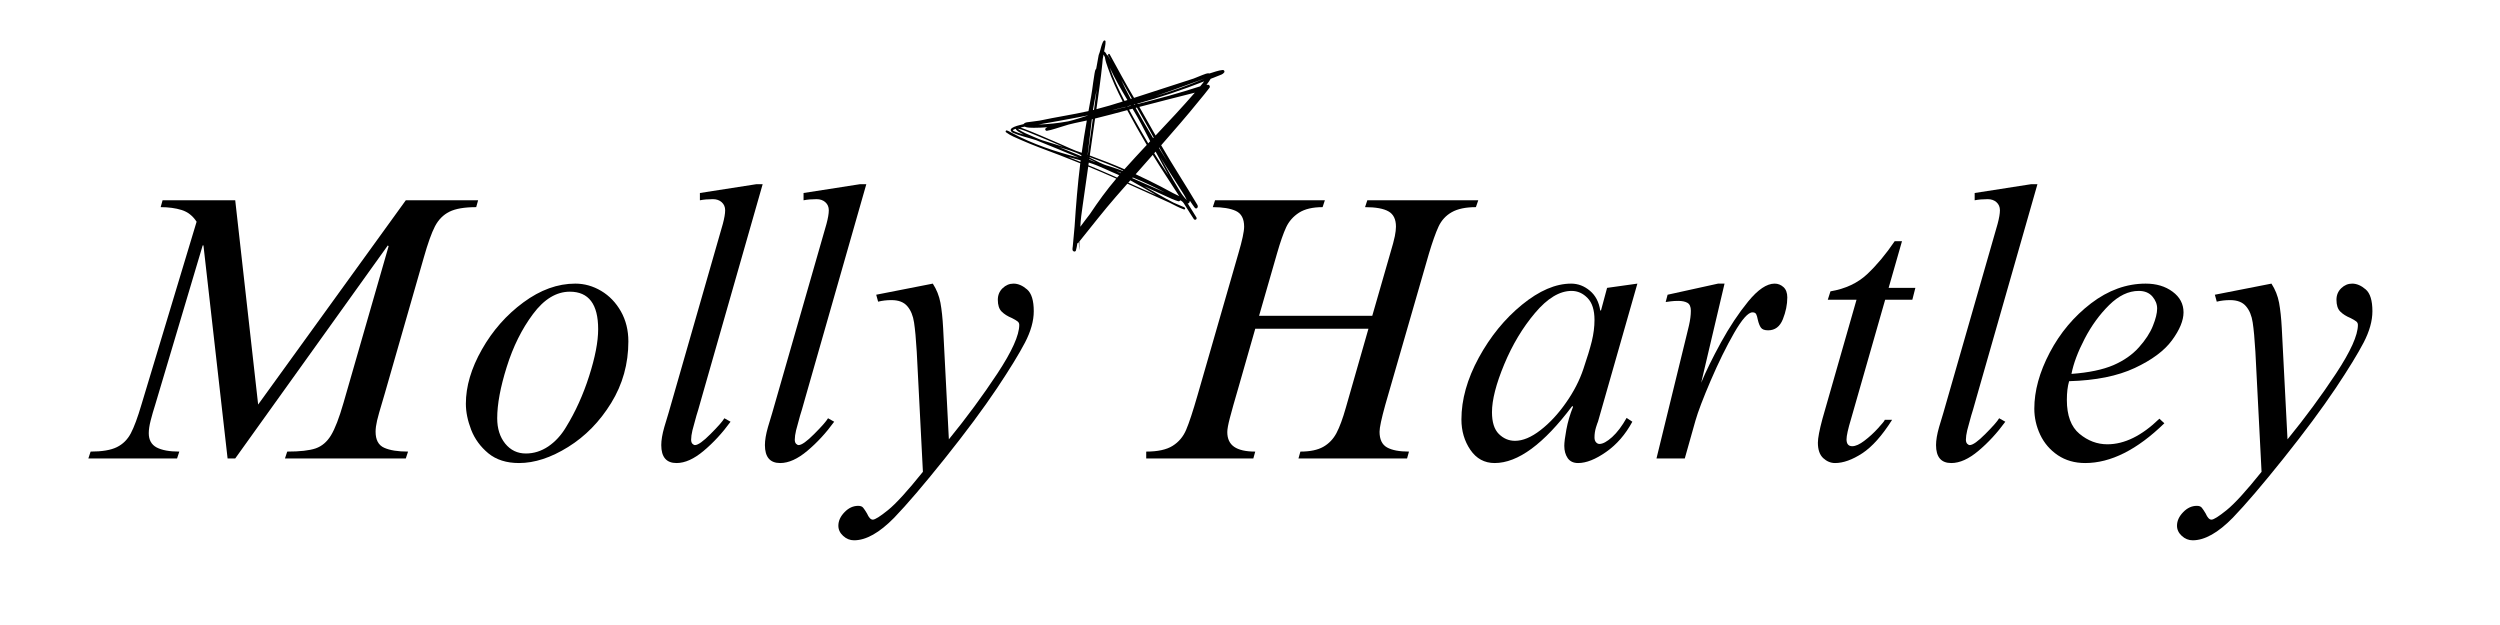 <svg xmlns="http://www.w3.org/2000/svg" xmlns:xlink="http://www.w3.org/1999/xlink" width="600" zoomAndPan="magnify" viewBox="0 0 450 112.5" height="150" preserveAspectRatio="xMidYMid meet" version="1.0"><defs><g/><clipPath id="249e385527"><path d="M 181 7.219 L 220.5 7.219 L 220.5 45.301 L 181 45.301 Z M 181 7.219 " clip-rule="nonzero"/></clipPath></defs><g fill="#000000" fill-opacity="1"><g transform="translate(13.216, 82.52)"><g><path d="M 33.25 -9.703 L 59.828 -46.469 L 72.844 -46.469 L 72.5 -45.234 C 70.383 -45.234 68.773 -44.957 67.672 -44.406 C 66.566 -43.852 65.703 -42.977 65.078 -41.781 C 64.461 -40.594 63.789 -38.711 63.062 -36.141 L 56.031 -11.641 L 55.562 -10.047 C 55.145 -8.672 54.844 -7.594 54.656 -6.812 C 54.477 -6.031 54.391 -5.363 54.391 -4.812 C 54.391 -3.344 54.906 -2.379 55.938 -1.922 C 56.969 -1.461 58.398 -1.234 60.234 -1.234 L 59.828 0 L 38.078 0 L 38.484 -1.234 C 40.773 -1.234 42.484 -1.426 43.609 -1.812 C 44.734 -2.207 45.648 -2.988 46.359 -4.156 C 47.078 -5.332 47.828 -7.273 48.609 -9.984 L 56.734 -38.203 L 56.594 -38.344 L 29.125 0 L 27.75 0 L 23.406 -38.344 L 23.266 -38.344 L 14.734 -9.703 C 14.41 -8.691 14.133 -7.738 13.906 -6.844 C 13.676 -5.945 13.562 -5.18 13.562 -4.547 C 13.562 -3.348 14.031 -2.492 14.969 -1.984 C 15.914 -1.484 17.281 -1.234 19.062 -1.234 L 18.656 0 L 2.688 0 L 3.094 -1.234 C 5.164 -1.234 6.738 -1.5 7.812 -2.031 C 8.895 -2.562 9.734 -3.391 10.328 -4.516 C 10.922 -5.641 11.562 -7.367 12.25 -9.703 L 22.172 -42.609 C 21.484 -43.672 20.586 -44.375 19.484 -44.719 C 18.379 -45.062 17.117 -45.234 15.703 -45.234 L 16.047 -46.469 L 29.125 -46.469 Z M 33.25 -9.703 "/></g></g></g><g fill="#000000" fill-opacity="1"><g transform="translate(81.372, 82.52)"><g><path d="M 22.172 -31.469 C 23.816 -31.469 25.375 -31.031 26.844 -30.156 C 28.312 -29.281 29.492 -28.051 30.391 -26.469 C 31.285 -24.883 31.734 -23.082 31.734 -21.062 C 31.734 -17.031 30.703 -13.336 28.641 -9.984 C 26.578 -6.629 23.992 -3.988 20.891 -2.062 C 17.797 -0.133 14.848 0.828 12.047 0.828 C 9.797 0.828 7.957 0.242 6.531 -0.922 C 5.113 -2.098 4.082 -3.508 3.438 -5.156 C 2.801 -6.812 2.484 -8.375 2.484 -9.844 C 2.484 -12.969 3.445 -16.227 5.375 -19.625 C 7.301 -23.02 9.789 -25.844 12.844 -28.094 C 15.895 -30.344 19.004 -31.469 22.172 -31.469 Z M 8.125 -7.234 C 8.125 -5.391 8.602 -3.867 9.562 -2.672 C 10.531 -1.484 11.77 -0.891 13.281 -0.891 C 14.707 -0.891 16.051 -1.312 17.312 -2.156 C 18.57 -3.008 19.641 -4.172 20.516 -5.641 C 22.211 -8.398 23.598 -11.461 24.672 -14.828 C 25.754 -18.203 26.297 -21.016 26.297 -23.266 C 26.297 -27.766 24.598 -30.016 21.203 -30.016 C 18.773 -30.016 16.562 -28.672 14.562 -25.984 C 12.562 -23.305 10.988 -20.141 9.844 -16.484 C 8.695 -12.836 8.125 -9.754 8.125 -7.234 Z M 8.125 -7.234 "/></g></g><g transform="translate(115.794, 82.52)"><g><path d="M 9.562 -7.703 C 9.25 -6.609 9.008 -5.727 8.844 -5.062 C 8.688 -4.395 8.609 -3.832 8.609 -3.375 C 8.609 -3.051 8.688 -2.805 8.844 -2.641 C 9.008 -2.484 9.16 -2.406 9.297 -2.406 C 9.848 -2.406 10.785 -3.07 12.109 -4.406 C 13.441 -5.738 14.27 -6.68 14.594 -7.234 L 15.703 -6.609 C 14.234 -4.586 12.625 -2.844 10.875 -1.375 C 9.133 0.094 7.504 0.828 5.984 0.828 C 4.148 0.828 3.234 -0.25 3.234 -2.406 C 3.234 -3.281 3.414 -4.359 3.781 -5.641 C 4.156 -6.93 4.41 -7.781 4.547 -8.188 L 14.312 -42.203 C 14.594 -43.254 14.734 -44.078 14.734 -44.672 C 14.734 -45.273 14.523 -45.758 14.109 -46.125 C 13.703 -46.488 13.176 -46.672 12.531 -46.672 C 11.656 -46.672 10.875 -46.602 10.188 -46.469 L 10.188 -47.781 L 20.312 -49.359 L 21.484 -49.359 L 10.469 -10.812 C 10.008 -9.156 9.707 -8.117 9.562 -7.703 Z M 9.562 -7.703 "/></g></g><g transform="translate(134.451, 82.52)"><g><path d="M 9.562 -7.703 C 9.25 -6.609 9.008 -5.727 8.844 -5.062 C 8.688 -4.395 8.609 -3.832 8.609 -3.375 C 8.609 -3.051 8.688 -2.805 8.844 -2.641 C 9.008 -2.484 9.16 -2.406 9.297 -2.406 C 9.848 -2.406 10.785 -3.07 12.109 -4.406 C 13.441 -5.738 14.27 -6.68 14.594 -7.234 L 15.703 -6.609 C 14.234 -4.586 12.625 -2.844 10.875 -1.375 C 9.133 0.094 7.504 0.828 5.984 0.828 C 4.148 0.828 3.234 -0.25 3.234 -2.406 C 3.234 -3.281 3.414 -4.359 3.781 -5.641 C 4.156 -6.93 4.41 -7.781 4.547 -8.188 L 14.312 -42.203 C 14.594 -43.254 14.734 -44.078 14.734 -44.672 C 14.734 -45.273 14.523 -45.758 14.109 -46.125 C 13.703 -46.488 13.176 -46.672 12.531 -46.672 C 11.656 -46.672 10.875 -46.602 10.188 -46.469 L 10.188 -47.781 L 20.312 -49.359 L 21.484 -49.359 L 10.469 -10.812 C 10.008 -9.156 9.707 -8.117 9.562 -7.703 Z M 9.562 -7.703 "/></g></g><g transform="translate(153.108, 82.52)"><g><path d="M 16.656 -23.469 L 17.688 -3.438 C 20.906 -7.383 23.82 -11.344 26.438 -15.312 C 29.051 -19.281 30.359 -22.188 30.359 -24.031 C 30.359 -24.301 30.254 -24.516 30.047 -24.672 C 29.836 -24.836 29.504 -25.035 29.047 -25.266 C 28.266 -25.586 27.645 -25.977 27.188 -26.438 C 26.727 -26.895 26.5 -27.602 26.5 -28.562 C 26.5 -29.395 26.785 -30.086 27.359 -30.641 C 27.93 -31.191 28.586 -31.469 29.328 -31.469 C 30.148 -31.469 30.961 -31.117 31.766 -30.422 C 32.566 -29.734 32.969 -28.426 32.969 -26.5 C 32.969 -24.758 32.441 -22.879 31.391 -20.859 C 30.336 -18.836 28.664 -16.109 26.375 -12.672 C 23.844 -8.898 20.695 -4.664 16.938 0.031 C 13.176 4.738 10.145 8.285 7.844 10.672 C 5.188 13.379 2.781 14.734 0.625 14.734 C -0.113 14.734 -0.77 14.469 -1.344 13.938 C -1.914 13.414 -2.203 12.805 -2.203 12.109 C -2.203 11.242 -1.832 10.43 -1.094 9.672 C -0.363 8.91 0.457 8.531 1.375 8.531 C 1.789 8.531 2.086 8.645 2.266 8.875 C 2.453 9.102 2.68 9.445 2.953 9.906 C 3.273 10.645 3.625 11.016 4 11.016 C 4.406 11.016 5.316 10.441 6.734 9.297 C 8.16 8.148 10.254 5.852 13.016 2.406 L 11.906 -19.203 C 11.77 -21.504 11.609 -23.258 11.422 -24.469 C 11.242 -25.688 10.844 -26.66 10.219 -27.391 C 9.602 -28.129 8.648 -28.5 7.359 -28.5 C 6.492 -28.5 5.691 -28.406 4.953 -28.219 L 4.609 -29.469 L 14.797 -31.469 C 15.484 -30.406 15.941 -29.254 16.172 -28.016 C 16.398 -26.773 16.562 -25.258 16.656 -23.469 Z M 16.656 -23.469 "/></g></g></g><g fill="#000000" fill-opacity="1"><g transform="translate(187.53, 82.52)"><g/></g><g transform="translate(204.741, 82.52)"><g><path d="M 33.328 -45.234 C 31.535 -45.234 30.117 -44.898 29.078 -44.234 C 28.047 -43.566 27.273 -42.691 26.766 -41.609 C 26.266 -40.535 25.719 -38.969 25.125 -36.906 L 21.891 -25.672 L 42.266 -25.672 L 45.5 -36.906 C 45.914 -38.281 46.191 -39.312 46.328 -40 C 46.461 -40.688 46.531 -41.258 46.531 -41.719 C 46.531 -43.051 46.082 -43.969 45.188 -44.469 C 44.301 -44.977 42.895 -45.234 40.969 -45.234 L 41.375 -46.469 L 61.344 -46.469 L 60.922 -45.234 C 59.086 -45.234 57.641 -44.93 56.578 -44.328 C 55.523 -43.734 54.734 -42.875 54.203 -41.75 C 53.68 -40.625 53.098 -38.984 52.453 -36.828 L 44.609 -9.641 C 43.922 -7.16 43.578 -5.551 43.578 -4.812 C 43.578 -3.438 44.023 -2.492 44.922 -1.984 C 45.816 -1.484 47.133 -1.234 48.875 -1.234 L 48.531 0 L 28.984 0 L 29.328 -1.234 C 31.066 -1.234 32.441 -1.52 33.453 -2.094 C 34.461 -2.664 35.254 -3.492 35.828 -4.578 C 36.398 -5.66 36.961 -7.188 37.516 -9.156 L 41.578 -23.344 L 21.203 -23.344 L 18.25 -13.016 C 17.469 -10.348 16.926 -8.426 16.625 -7.25 C 16.32 -6.082 16.172 -5.25 16.172 -4.75 C 16.172 -3.551 16.582 -2.664 17.406 -2.094 C 18.238 -1.52 19.504 -1.234 21.203 -1.234 L 20.859 0 L 1.578 0 L 1.578 -1.234 C 3.648 -1.234 5.234 -1.578 6.328 -2.266 C 7.43 -2.953 8.242 -3.914 8.766 -5.156 C 9.297 -6.395 9.977 -8.461 10.812 -11.359 L 18.172 -36.906 C 18.859 -39.238 19.203 -40.844 19.203 -41.719 C 19.203 -43.145 18.707 -44.086 17.719 -44.547 C 16.738 -45.004 15.352 -45.234 13.562 -45.234 L 13.969 -46.469 L 33.734 -46.469 Z M 33.328 -45.234 "/></g></g></g><g fill="#000000" fill-opacity="1"><g transform="translate(261.4, 82.52)"><g><path d="M 21.406 -31.469 C 22.645 -31.469 23.77 -31.039 24.781 -30.188 C 25.789 -29.344 26.41 -28.16 26.641 -26.641 L 26.781 -26.641 L 27.875 -30.703 L 33.328 -31.469 L 26.234 -6.609 C 26.18 -6.516 26.062 -6.172 25.875 -5.578 C 25.695 -4.984 25.609 -4.383 25.609 -3.781 C 25.609 -3.414 25.695 -3.129 25.875 -2.922 C 26.062 -2.711 26.27 -2.609 26.5 -2.609 C 27.102 -2.609 27.863 -3.02 28.781 -3.844 C 29.695 -4.676 30.566 -5.828 31.391 -7.297 L 32.422 -6.609 C 31.18 -4.316 29.609 -2.504 27.703 -1.172 C 25.805 0.16 24.125 0.828 22.656 0.828 C 21.82 0.828 21.195 0.531 20.781 -0.062 C 20.375 -0.664 20.172 -1.398 20.172 -2.266 C 20.172 -2.867 20.297 -3.848 20.547 -5.203 C 20.797 -6.555 21.195 -7.922 21.75 -9.297 L 21.609 -9.438 C 16.473 -2.594 11.816 0.828 7.641 0.828 C 5.805 0.828 4.348 0.035 3.266 -1.547 C 2.191 -3.129 1.656 -4.953 1.656 -7.016 C 1.656 -10.598 2.695 -14.305 4.781 -18.141 C 6.875 -21.973 9.469 -25.148 12.562 -27.672 C 15.664 -30.203 18.613 -31.469 21.406 -31.469 Z M 7.156 -8.328 C 7.156 -6.535 7.566 -5.227 8.391 -4.406 C 9.223 -3.582 10.191 -3.172 11.297 -3.172 C 12.711 -3.172 14.242 -3.812 15.891 -5.094 C 17.547 -6.375 19.07 -8.016 20.469 -10.016 C 21.875 -12.016 22.922 -14.047 23.609 -16.109 C 24.297 -18.129 24.801 -19.789 25.125 -21.094 C 25.445 -22.406 25.609 -23.68 25.609 -24.922 C 25.609 -26.711 25.191 -28.031 24.359 -28.875 C 23.535 -29.727 22.578 -30.156 21.484 -30.156 C 19.328 -30.156 17.133 -28.832 14.906 -26.188 C 12.676 -23.551 10.828 -20.469 9.359 -16.938 C 7.891 -13.406 7.156 -10.535 7.156 -8.328 Z M 7.156 -8.328 "/></g></g><g transform="translate(295.823, 82.52)"><g><path d="M 14.594 -31.469 L 10.391 -13.625 C 11.223 -15.645 12.406 -18.055 13.938 -20.859 C 15.477 -23.66 17.117 -26.129 18.859 -28.266 C 20.609 -30.398 22.191 -31.469 23.609 -31.469 C 24.211 -31.469 24.742 -31.258 25.203 -30.844 C 25.66 -30.426 25.891 -29.805 25.891 -28.984 C 25.891 -27.703 25.625 -26.395 25.094 -25.062 C 24.562 -23.727 23.676 -23.062 22.438 -23.062 C 21.801 -23.062 21.367 -23.223 21.141 -23.547 C 20.91 -23.867 20.723 -24.348 20.578 -24.984 C 20.492 -25.441 20.395 -25.773 20.281 -25.984 C 20.164 -26.191 19.945 -26.297 19.625 -26.297 C 18.844 -26.297 17.738 -25.055 16.312 -22.578 C 14.895 -20.098 13.492 -17.25 12.109 -14.031 C 10.734 -10.82 9.816 -8.414 9.359 -6.812 L 7.438 0 L 2.344 0 L 7.781 -22.234 C 7.82 -22.367 7.957 -22.93 8.188 -23.922 C 8.414 -24.91 8.531 -25.797 8.531 -26.578 C 8.531 -27.305 8.32 -27.785 7.906 -28.016 C 7.5 -28.242 6.953 -28.359 6.266 -28.359 C 5.754 -28.359 5.305 -28.332 4.922 -28.281 C 4.535 -28.238 4.227 -28.195 4 -28.156 L 4.344 -29.469 L 13.422 -31.469 Z M 14.594 -31.469 "/></g></g></g><g fill="#000000" fill-opacity="1"><g transform="translate(322.328, 82.52)"><g><path d="M 18.719 -39.109 L 20.031 -39.109 L 17.625 -30.703 L 22.438 -30.703 L 21.891 -28.562 L 17 -28.562 L 10.875 -7.156 C 10.32 -5.32 10.047 -4.082 10.047 -3.438 C 10.047 -2.613 10.391 -2.203 11.078 -2.203 C 11.68 -2.203 12.414 -2.535 13.281 -3.203 C 14.156 -3.867 14.969 -4.613 15.719 -5.438 C 16.477 -6.258 16.883 -6.766 16.938 -6.953 L 18.25 -6.953 C 16.457 -4.109 14.664 -2.098 12.875 -0.922 C 11.082 0.242 9.453 0.828 7.984 0.828 C 7.203 0.828 6.488 0.531 5.844 -0.062 C 5.207 -0.664 4.891 -1.586 4.891 -2.828 C 4.891 -3.648 5.164 -5.094 5.719 -7.156 L 11.844 -28.562 L 6.672 -28.562 L 7.156 -30.078 C 9.863 -30.535 12.078 -31.578 13.797 -33.203 C 15.523 -34.836 17.164 -36.805 18.719 -39.109 Z M 18.719 -39.109 "/></g></g></g><g fill="#000000" fill-opacity="1"><g transform="translate(345.253, 82.52)"><g><path d="M 9.562 -7.703 C 9.25 -6.609 9.008 -5.727 8.844 -5.062 C 8.688 -4.395 8.609 -3.832 8.609 -3.375 C 8.609 -3.051 8.688 -2.805 8.844 -2.641 C 9.008 -2.484 9.16 -2.406 9.297 -2.406 C 9.848 -2.406 10.785 -3.07 12.109 -4.406 C 13.441 -5.738 14.27 -6.68 14.594 -7.234 L 15.703 -6.609 C 14.234 -4.586 12.625 -2.844 10.875 -1.375 C 9.133 0.094 7.504 0.828 5.984 0.828 C 4.148 0.828 3.234 -0.25 3.234 -2.406 C 3.234 -3.281 3.414 -4.359 3.781 -5.641 C 4.156 -6.93 4.41 -7.781 4.547 -8.188 L 14.312 -42.203 C 14.594 -43.254 14.734 -44.078 14.734 -44.672 C 14.734 -45.273 14.523 -45.758 14.109 -46.125 C 13.703 -46.488 13.176 -46.672 12.531 -46.672 C 11.656 -46.672 10.875 -46.602 10.188 -46.469 L 10.188 -47.781 L 20.312 -49.359 L 21.484 -49.359 L 10.469 -10.812 C 10.008 -9.156 9.707 -8.117 9.562 -7.703 Z M 9.562 -7.703 "/></g></g></g><g fill="#000000" fill-opacity="1"><g transform="translate(363.91, 82.52)"><g><path d="M 22.312 -31.469 C 24.238 -31.469 25.852 -30.984 27.156 -30.016 C 28.469 -29.047 29.125 -27.805 29.125 -26.297 C 29.125 -24.828 28.43 -23.148 27.047 -21.266 C 25.672 -19.391 23.438 -17.727 20.344 -16.281 C 17.25 -14.832 13.312 -14.039 8.531 -13.906 C 8.258 -12.988 8.125 -11.863 8.125 -10.531 C 8.125 -7.727 8.879 -5.695 10.391 -4.438 C 11.91 -3.176 13.586 -2.547 15.422 -2.547 C 18.492 -2.547 21.613 -4.082 24.781 -7.156 L 25.672 -6.328 C 20.766 -1.555 16.016 0.828 11.422 0.828 C 9.547 0.828 7.906 0.359 6.5 -0.578 C 5.102 -1.523 4.047 -2.754 3.328 -4.266 C 2.617 -5.785 2.266 -7.348 2.266 -8.953 C 2.266 -12.16 3.191 -15.531 5.047 -19.062 C 6.91 -22.602 9.391 -25.555 12.484 -27.922 C 15.586 -30.285 18.863 -31.469 22.312 -31.469 Z M 8.953 -15.219 C 12.066 -15.445 14.586 -15.973 16.516 -16.797 C 18.398 -17.617 19.926 -18.688 21.094 -20 C 22.27 -21.312 23.109 -22.598 23.609 -23.859 C 24.117 -25.117 24.375 -26.16 24.375 -26.984 C 24.375 -27.766 24.086 -28.488 23.516 -29.156 C 22.941 -29.82 22.125 -30.156 21.062 -30.156 C 19.227 -30.156 17.453 -29.305 15.734 -27.609 C 14.016 -25.91 12.547 -23.891 11.328 -21.547 C 10.109 -19.203 9.316 -17.094 8.953 -15.219 Z M 8.953 -15.219 "/></g></g><g transform="translate(394.064, 82.52)"><g><path d="M 16.656 -23.469 L 17.688 -3.438 C 20.906 -7.383 23.82 -11.344 26.438 -15.312 C 29.051 -19.281 30.359 -22.188 30.359 -24.031 C 30.359 -24.301 30.254 -24.516 30.047 -24.672 C 29.836 -24.836 29.504 -25.035 29.047 -25.266 C 28.266 -25.586 27.645 -25.977 27.188 -26.438 C 26.727 -26.895 26.5 -27.602 26.5 -28.562 C 26.5 -29.395 26.785 -30.086 27.359 -30.641 C 27.93 -31.191 28.586 -31.469 29.328 -31.469 C 30.148 -31.469 30.961 -31.117 31.766 -30.422 C 32.566 -29.734 32.969 -28.426 32.969 -26.5 C 32.969 -24.758 32.441 -22.879 31.391 -20.859 C 30.336 -18.836 28.664 -16.109 26.375 -12.672 C 23.844 -8.898 20.695 -4.664 16.938 0.031 C 13.176 4.738 10.145 8.285 7.844 10.672 C 5.188 13.379 2.781 14.734 0.625 14.734 C -0.113 14.734 -0.77 14.469 -1.344 13.938 C -1.914 13.414 -2.203 12.805 -2.203 12.109 C -2.203 11.242 -1.832 10.43 -1.094 9.672 C -0.363 8.91 0.457 8.531 1.375 8.531 C 1.789 8.531 2.086 8.645 2.266 8.875 C 2.453 9.102 2.68 9.445 2.953 9.906 C 3.273 10.645 3.625 11.016 4 11.016 C 4.406 11.016 5.316 10.441 6.734 9.297 C 8.16 8.148 10.254 5.852 13.016 2.406 L 11.906 -19.203 C 11.77 -21.504 11.609 -23.258 11.422 -24.469 C 11.242 -25.688 10.844 -26.66 10.219 -27.391 C 9.602 -28.129 8.648 -28.5 7.359 -28.5 C 6.492 -28.5 5.691 -28.406 4.953 -28.219 L 4.609 -29.469 L 14.797 -31.469 C 15.484 -30.406 15.941 -29.254 16.172 -28.016 C 16.398 -26.773 16.562 -25.258 16.656 -23.469 Z M 16.656 -23.469 "/></g></g></g><g clip-path="url(#249e385527)"><path fill="#000000" d="M 208.488 17.125 C 208.301 17.188 208.113 17.254 207.926 17.316 C 210.965 16.422 213.941 15.328 216.867 14.121 C 214.07 15.113 211.301 16.18 208.488 17.125 Z M 203.375 17.516 C 203.43 17.613 203.48 17.711 203.535 17.809 C 203.598 17.789 203.664 17.77 203.727 17.75 C 203.48 17.324 203.238 16.898 202.996 16.473 C 202.59 15.762 202.191 15.043 201.793 14.328 C 202.293 15.406 202.801 16.477 203.375 17.516 Z M 202.203 17.762 C 202.27 17.898 202.34 18.031 202.414 18.172 C 202.586 18.113 202.762 18.059 202.934 18.004 C 201.789 16.094 200.68 14.16 199.742 12.137 C 200.406 14.074 201.27 15.938 202.203 17.762 Z M 204.777 18.727 C 208.562 17.777 212.324 16.746 216.035 15.539 C 216.273 15.238 216.531 14.953 216.754 14.641 C 212.816 16.18 208.812 17.543 204.734 18.652 C 204.75 18.68 204.766 18.703 204.777 18.727 Z M 204.125 18.891 C 204.199 18.871 204.27 18.852 204.344 18.836 C 204.328 18.816 204.316 18.793 204.305 18.77 C 204.234 18.789 204.16 18.809 204.09 18.828 C 204.102 18.848 204.113 18.867 204.125 18.891 Z M 202.938 19.184 C 203.141 19.133 203.344 19.082 203.547 19.031 C 203.535 19.016 203.527 18.996 203.516 18.98 C 203.316 19.031 203.113 19.086 202.914 19.141 C 202.922 19.152 202.93 19.168 202.938 19.184 Z M 198.422 11.43 C 198.148 14.18 197.738 16.918 197.355 19.652 C 198.949 19.25 200.52 18.773 202.086 18.273 C 201.074 16.297 200.121 14.281 199.41 12.176 C 199.215 11.602 199.004 11.059 198.914 10.461 C 198.902 10.406 198.914 10.348 198.891 10.301 C 198.805 10.129 198.727 9.969 198.637 9.809 C 198.512 10.348 198.453 10.883 198.422 11.43 Z M 196.727 19.816 C 196.77 19.809 196.805 19.801 196.844 19.789 C 196.871 19.781 196.895 19.777 196.922 19.766 C 197.012 19.086 197.105 18.398 197.191 17.719 C 197.266 17.188 197.332 16.656 197.402 16.125 C 197.176 17.359 196.91 18.582 196.727 19.816 Z M 200.113 19.879 C 200.938 19.676 201.77 19.473 202.598 19.27 C 202.59 19.254 202.582 19.242 202.574 19.23 C 201.762 19.473 200.914 19.602 200.113 19.879 Z M 193.953 21.137 C 191.609 21.578 189.266 22.012 186.914 22.414 C 188.715 22.359 190.508 22.164 192.281 21.84 C 193.469 21.562 194.621 21.172 195.781 20.805 C 195.785 20.797 195.785 20.785 195.789 20.777 C 195.16 20.91 194.574 21.02 193.953 21.137 Z M 184.27 24.227 C 183.949 24.066 183.637 23.887 183.332 23.703 C 183.129 23.574 182.914 23.422 182.832 23.188 C 182.641 23.25 182.449 23.301 182.305 23.434 C 182.355 23.551 182.488 23.578 182.582 23.637 C 183.125 23.883 183.703 24.039 184.27 24.227 Z M 205.141 19.348 C 205.965 20.77 206.766 22.203 207.574 23.633 C 207.719 23.883 207.863 24.137 208.008 24.387 C 210.402 21.855 212.785 19.309 215.07 16.68 C 211.738 17.523 208.402 18.367 205.082 19.242 C 205.098 19.277 205.121 19.316 205.141 19.348 Z M 204.527 19.621 C 205.516 21.383 206.516 23.137 207.559 24.863 C 207.59 24.828 207.625 24.789 207.664 24.754 C 207.402 24.289 207.141 23.82 206.887 23.355 C 206.145 22.02 205.398 20.684 204.645 19.359 C 204.57 19.379 204.492 19.398 204.418 19.418 C 204.453 19.488 204.492 19.555 204.527 19.621 Z M 204 21.145 C 204.883 22.707 205.758 24.27 206.68 25.805 C 206.715 25.766 206.75 25.73 206.781 25.695 C 206.863 25.605 206.949 25.512 207.035 25.422 C 206.023 23.445 205.02 21.461 203.859 19.566 C 203.652 19.621 203.441 19.676 203.234 19.734 C 203.488 20.207 203.742 20.68 204 21.145 Z M 188.16 25.426 C 189.234 25.758 190.316 26.09 191.391 26.426 C 189.59 25.637 187.777 24.875 185.957 24.133 C 185.039 23.797 184.156 23.305 183.195 23.172 C 184.016 23.82 185.023 24.164 185.965 24.59 C 186.684 24.902 187.402 25.219 188.16 25.426 Z M 194.707 27.5 C 194.969 25.559 195.289 23.625 195.625 21.691 C 194.18 22.023 192.703 22.25 191.301 22.742 C 190.352 23.012 189.426 23.375 188.453 23.543 C 188.32 23.566 188.188 23.473 188.152 23.348 C 188.082 23.078 188.379 22.984 188.566 22.902 C 187.738 22.945 186.91 23.02 186.082 23.004 C 185.531 22.977 184.945 23.027 184.434 22.797 C 184.352 22.812 184.266 22.832 184.191 22.848 C 184.031 22.883 183.871 22.922 183.707 22.953 C 186.102 23.824 188.422 24.879 190.766 25.879 C 192.074 26.438 193.34 27.098 194.707 27.5 Z M 195.805 27.875 C 196.016 26.379 196.227 24.887 196.434 23.387 C 196.52 22.738 196.609 22.086 196.695 21.438 C 196.641 21.449 196.586 21.461 196.531 21.48 C 196.484 21.883 196.434 22.289 196.387 22.691 C 196.184 24.418 195.98 26.141 195.777 27.867 C 195.785 27.867 195.793 27.871 195.805 27.875 Z M 194.199 27.938 C 194.34 28 194.484 28.059 194.625 28.117 C 194.629 28.078 194.637 28.039 194.641 28 C 194.645 27.977 194.645 27.957 194.648 27.938 C 193.383 27.246 191.984 26.895 190.617 26.469 C 191.812 26.945 193.012 27.434 194.199 27.938 Z M 195.758 28.191 C 195.762 28.18 195.766 28.164 195.766 28.148 C 195.758 28.145 195.75 28.145 195.742 28.141 C 195.742 28.156 195.742 28.168 195.738 28.18 C 195.746 28.188 195.75 28.188 195.758 28.191 Z M 195.703 28.578 C 195.711 28.539 195.715 28.5 195.719 28.457 C 195.715 28.457 195.711 28.453 195.707 28.453 C 195.703 28.492 195.695 28.535 195.695 28.574 C 195.695 28.574 195.699 28.574 195.703 28.578 Z M 192.855 28.488 C 193.398 28.707 193.938 28.926 194.484 29.145 C 194.496 29.055 194.508 28.961 194.52 28.867 C 194.234 28.793 193.953 28.719 193.672 28.637 C 193.199 28.508 192.73 28.375 192.262 28.246 C 192.461 28.328 192.656 28.41 192.855 28.488 Z M 208.664 26.711 C 209.172 27.531 209.684 28.348 210.191 29.164 C 209.961 28.773 209.73 28.383 209.5 27.992 C 209.219 27.508 208.945 27.027 208.668 26.543 C 208.648 26.566 208.625 26.59 208.605 26.613 C 208.625 26.648 208.648 26.68 208.664 26.711 Z M 197.176 29.18 C 196.938 29.062 196.703 28.941 196.465 28.82 C 196.469 28.824 196.473 28.824 196.48 28.828 C 196.344 28.762 196.207 28.695 196.07 28.629 C 196.066 28.664 196.062 28.695 196.059 28.73 C 196.375 28.867 196.695 29.004 197.016 29.137 C 197.066 29.152 197.121 29.164 197.176 29.18 Z M 196.422 28.09 C 198.434 28.836 200.438 29.594 202.395 30.465 C 203.715 28.984 205.07 27.539 206.418 26.086 C 205.203 24.023 204.027 21.938 202.898 19.828 C 200.973 20.336 199.055 20.867 197.113 21.332 C 196.848 23.184 196.586 25.035 196.32 26.883 C 196.27 27.254 196.215 27.625 196.16 27.996 C 196.25 28.027 196.336 28.059 196.422 28.09 Z M 199.598 29.898 C 200.109 30.07 200.625 30.242 201.137 30.418 C 201.465 30.531 201.785 30.652 202.113 30.773 C 202.133 30.75 202.156 30.727 202.176 30.703 C 200.191 29.809 198.164 29.016 196.121 28.27 C 196.117 28.297 196.113 28.328 196.109 28.355 C 197.27 28.906 198.352 29.582 199.598 29.898 Z M 201.762 31.176 C 201.773 31.16 201.789 31.141 201.805 31.125 C 201.559 31.031 201.312 30.941 201.066 30.848 C 201.066 30.848 201.062 30.844 201.059 30.844 C 201.078 30.852 201.082 30.852 200.961 30.812 C 201.043 30.852 201.121 30.895 201.199 30.934 C 201.387 31.012 201.574 31.094 201.762 31.176 Z M 210.324 31.562 C 209.539 30.145 208.77 28.719 208.012 27.293 C 207.926 27.391 207.84 27.484 207.754 27.582 C 207.84 27.723 207.93 27.859 208.016 28 C 208.754 29.188 209.52 30.352 210.289 31.516 C 210.285 31.512 210.285 31.504 210.285 31.512 C 210.297 31.527 210.309 31.543 210.324 31.562 Z M 197.695 30.488 C 198.504 30.84 199.316 31.184 200.125 31.543 C 200.445 31.684 200.762 31.828 201.082 31.973 C 201.207 31.824 201.332 31.676 201.457 31.531 C 199.629 30.785 197.867 29.84 195.98 29.262 C 195.957 29.422 195.934 29.578 195.91 29.742 C 196.508 29.988 197.105 30.234 197.695 30.488 Z M 203.891 32.102 C 205.57 32.84 207.254 33.582 208.934 34.32 C 209.164 34.422 209.395 34.523 209.629 34.625 C 207.762 33.641 205.859 32.727 203.902 31.945 C 203.879 31.977 203.855 32.004 203.828 32.031 C 203.816 32.043 203.809 32.055 203.801 32.062 C 203.832 32.078 203.859 32.09 203.891 32.102 Z M 207.375 34.797 C 207.621 34.902 207.867 35.012 208.113 35.117 C 206.566 34.215 205.02 33.316 203.453 32.461 C 203.332 32.598 203.211 32.738 203.09 32.875 C 204.516 33.523 205.941 34.168 207.375 34.797 Z M 211.859 35.109 C 211.992 35.176 212.125 35.238 212.258 35.305 C 210.68 32.824 209.016 30.395 207.492 27.875 C 207.418 27.961 207.344 28.047 207.27 28.129 C 206.316 29.207 205.367 30.285 204.418 31.363 C 205.961 32.082 207.535 32.844 209.035 33.625 C 209.977 34.117 210.895 34.66 211.859 35.109 Z M 213.633 36.02 C 213.211 35.098 212.602 34.273 212.078 33.41 C 210.988 31.695 209.883 29.988 208.836 28.25 C 209.609 29.645 210.391 31.039 211.191 32.422 C 211.965 33.641 212.59 35.008 213.633 36.02 Z M 194.461 40.816 C 195.004 40.031 195.621 39.297 196.184 38.531 C 197.656 36.316 199.211 34.172 200.934 32.152 C 199.262 31.395 197.57 30.684 195.879 29.98 C 195.547 32.332 195.207 34.68 194.875 37.027 C 194.688 38.285 194.516 39.547 194.461 40.816 Z M 193.344 45.27 C 192.922 45.18 193.059 44.672 193.098 44.363 C 193.18 43.16 193.348 41.969 193.426 40.77 C 193.672 36.969 193.98 33.176 194.449 29.398 C 192.027 28.426 189.602 27.469 187.148 26.574 C 186.004 26.145 184.875 25.672 183.75 25.184 C 182.836 24.777 181.883 24.418 181.078 23.805 C 180.926 23.691 181.055 23.418 181.238 23.48 C 181.562 23.582 181.84 23.773 182.141 23.93 C 185.934 25.961 190.027 27.316 194.176 28.383 C 191.637 27.293 189.066 26.293 186.516 25.238 C 185.105 24.781 183.613 24.469 182.262 23.871 C 180.984 22.969 183.668 22.512 184.234 22.344 C 184.527 21.945 185.168 21.996 185.609 21.914 C 186.121 21.848 186.637 21.785 187.148 21.707 C 190.059 21.078 193.016 20.652 195.926 19.996 C 196.246 18.293 196.559 16.586 196.77 14.859 C 196.844 14.309 196.934 13.758 197.023 13.207 C 197.078 12.91 197.109 12.586 197.32 12.355 C 197.469 11.543 197.629 10.727 197.762 9.91 C 198.027 9.289 198.125 8.609 198.355 7.965 C 198.438 7.766 198.598 7.219 198.863 7.277 C 198.945 7.297 199 7.375 199 7.457 C 199.02 8.066 198.836 8.66 198.742 9.258 C 198.984 9.391 199.109 9.645 199.242 9.879 C 199.402 9.938 199.48 10.105 199.559 10.25 C 199.688 10.484 199.828 10.715 199.949 10.953 C 199.844 10.73 199.738 10.508 199.629 10.285 C 199.551 10.145 199.375 9.938 199.477 9.773 C 199.539 9.676 199.684 9.668 199.742 9.773 C 201.188 12.395 202.598 15.043 204.129 17.617 C 207.707 16.469 211.27 15.285 214.848 14.141 C 215.383 13.922 215.914 13.703 216.453 13.496 C 216.855 13.371 217.281 13.113 217.707 13.223 C 218.496 12.988 219.266 12.68 220.086 12.594 C 220.324 12.566 220.5 12.848 220.348 13.047 C 220.113 13.379 219.703 13.488 219.344 13.629 C 218.871 13.816 218.391 14 217.918 14.188 C 217.711 14.559 217.453 14.902 217.191 15.238 C 217.191 15.238 217.195 15.238 217.195 15.238 C 217.211 15.262 217.223 15.281 217.234 15.305 C 217.555 15.098 217.934 15.504 217.699 15.812 C 217.109 16.609 216.465 17.363 215.836 18.129 C 213.637 20.871 211.316 23.5 209.012 26.148 C 211.094 29.777 213.398 33.273 215.523 36.871 C 215.609 37.027 215.645 37.227 215.535 37.383 C 215.445 37.559 215.184 37.566 215.07 37.41 C 214.777 37.039 214.527 36.645 214.262 36.254 C 214.23 36.203 214.191 36.148 214.16 36.18 C 214.145 36.387 214.031 36.695 213.773 36.59 C 214.137 37.148 214.48 37.719 214.832 38.285 C 215.008 38.57 215.191 38.852 215.359 39.145 C 215.426 39.262 215.398 39.418 215.289 39.504 C 215.168 39.598 215 39.57 214.902 39.453 C 214.418 38.746 213.988 38.004 213.52 37.285 C 213.207 36.828 212.988 36.254 212.426 36.055 C 212.379 36.188 212.219 36.262 212.086 36.223 C 211.309 36.008 210.586 35.641 209.852 35.309 C 208.547 34.707 207.242 34.109 205.934 33.52 C 207.699 34.504 209.426 35.559 211.23 36.473 C 211.738 36.695 212.25 36.906 212.758 37.133 C 212.941 37.23 213.176 37.258 213.301 37.434 C 213.398 37.582 213.266 37.754 213.102 37.695 C 212.191 37.383 211.355 36.895 210.492 36.473 C 207.969 35.348 205.445 34.207 202.934 33.055 C 202.262 33.812 201.598 34.574 200.93 35.336 C 200.934 35.328 200.938 35.324 200.945 35.316 C 198.641 37.957 196.496 40.734 194.293 43.461 C 194.273 43.871 194.266 44.277 194.293 44.68 C 194.305 44.797 194.316 44.918 194.34 45.035 C 194.344 45.07 194.363 45.113 194.371 45.145 C 194.195 44.652 194.215 44.105 194.18 43.586 C 194.145 43.625 194.109 43.664 194.074 43.703 C 194.035 43.75 193.98 43.781 193.922 43.797 C 193.855 44.234 193.789 44.668 193.664 45.086 C 193.625 45.23 193.477 45.301 193.344 45.27 Z M 193.344 45.27 " fill-opacity="1" fill-rule="nonzero"/></g></svg>